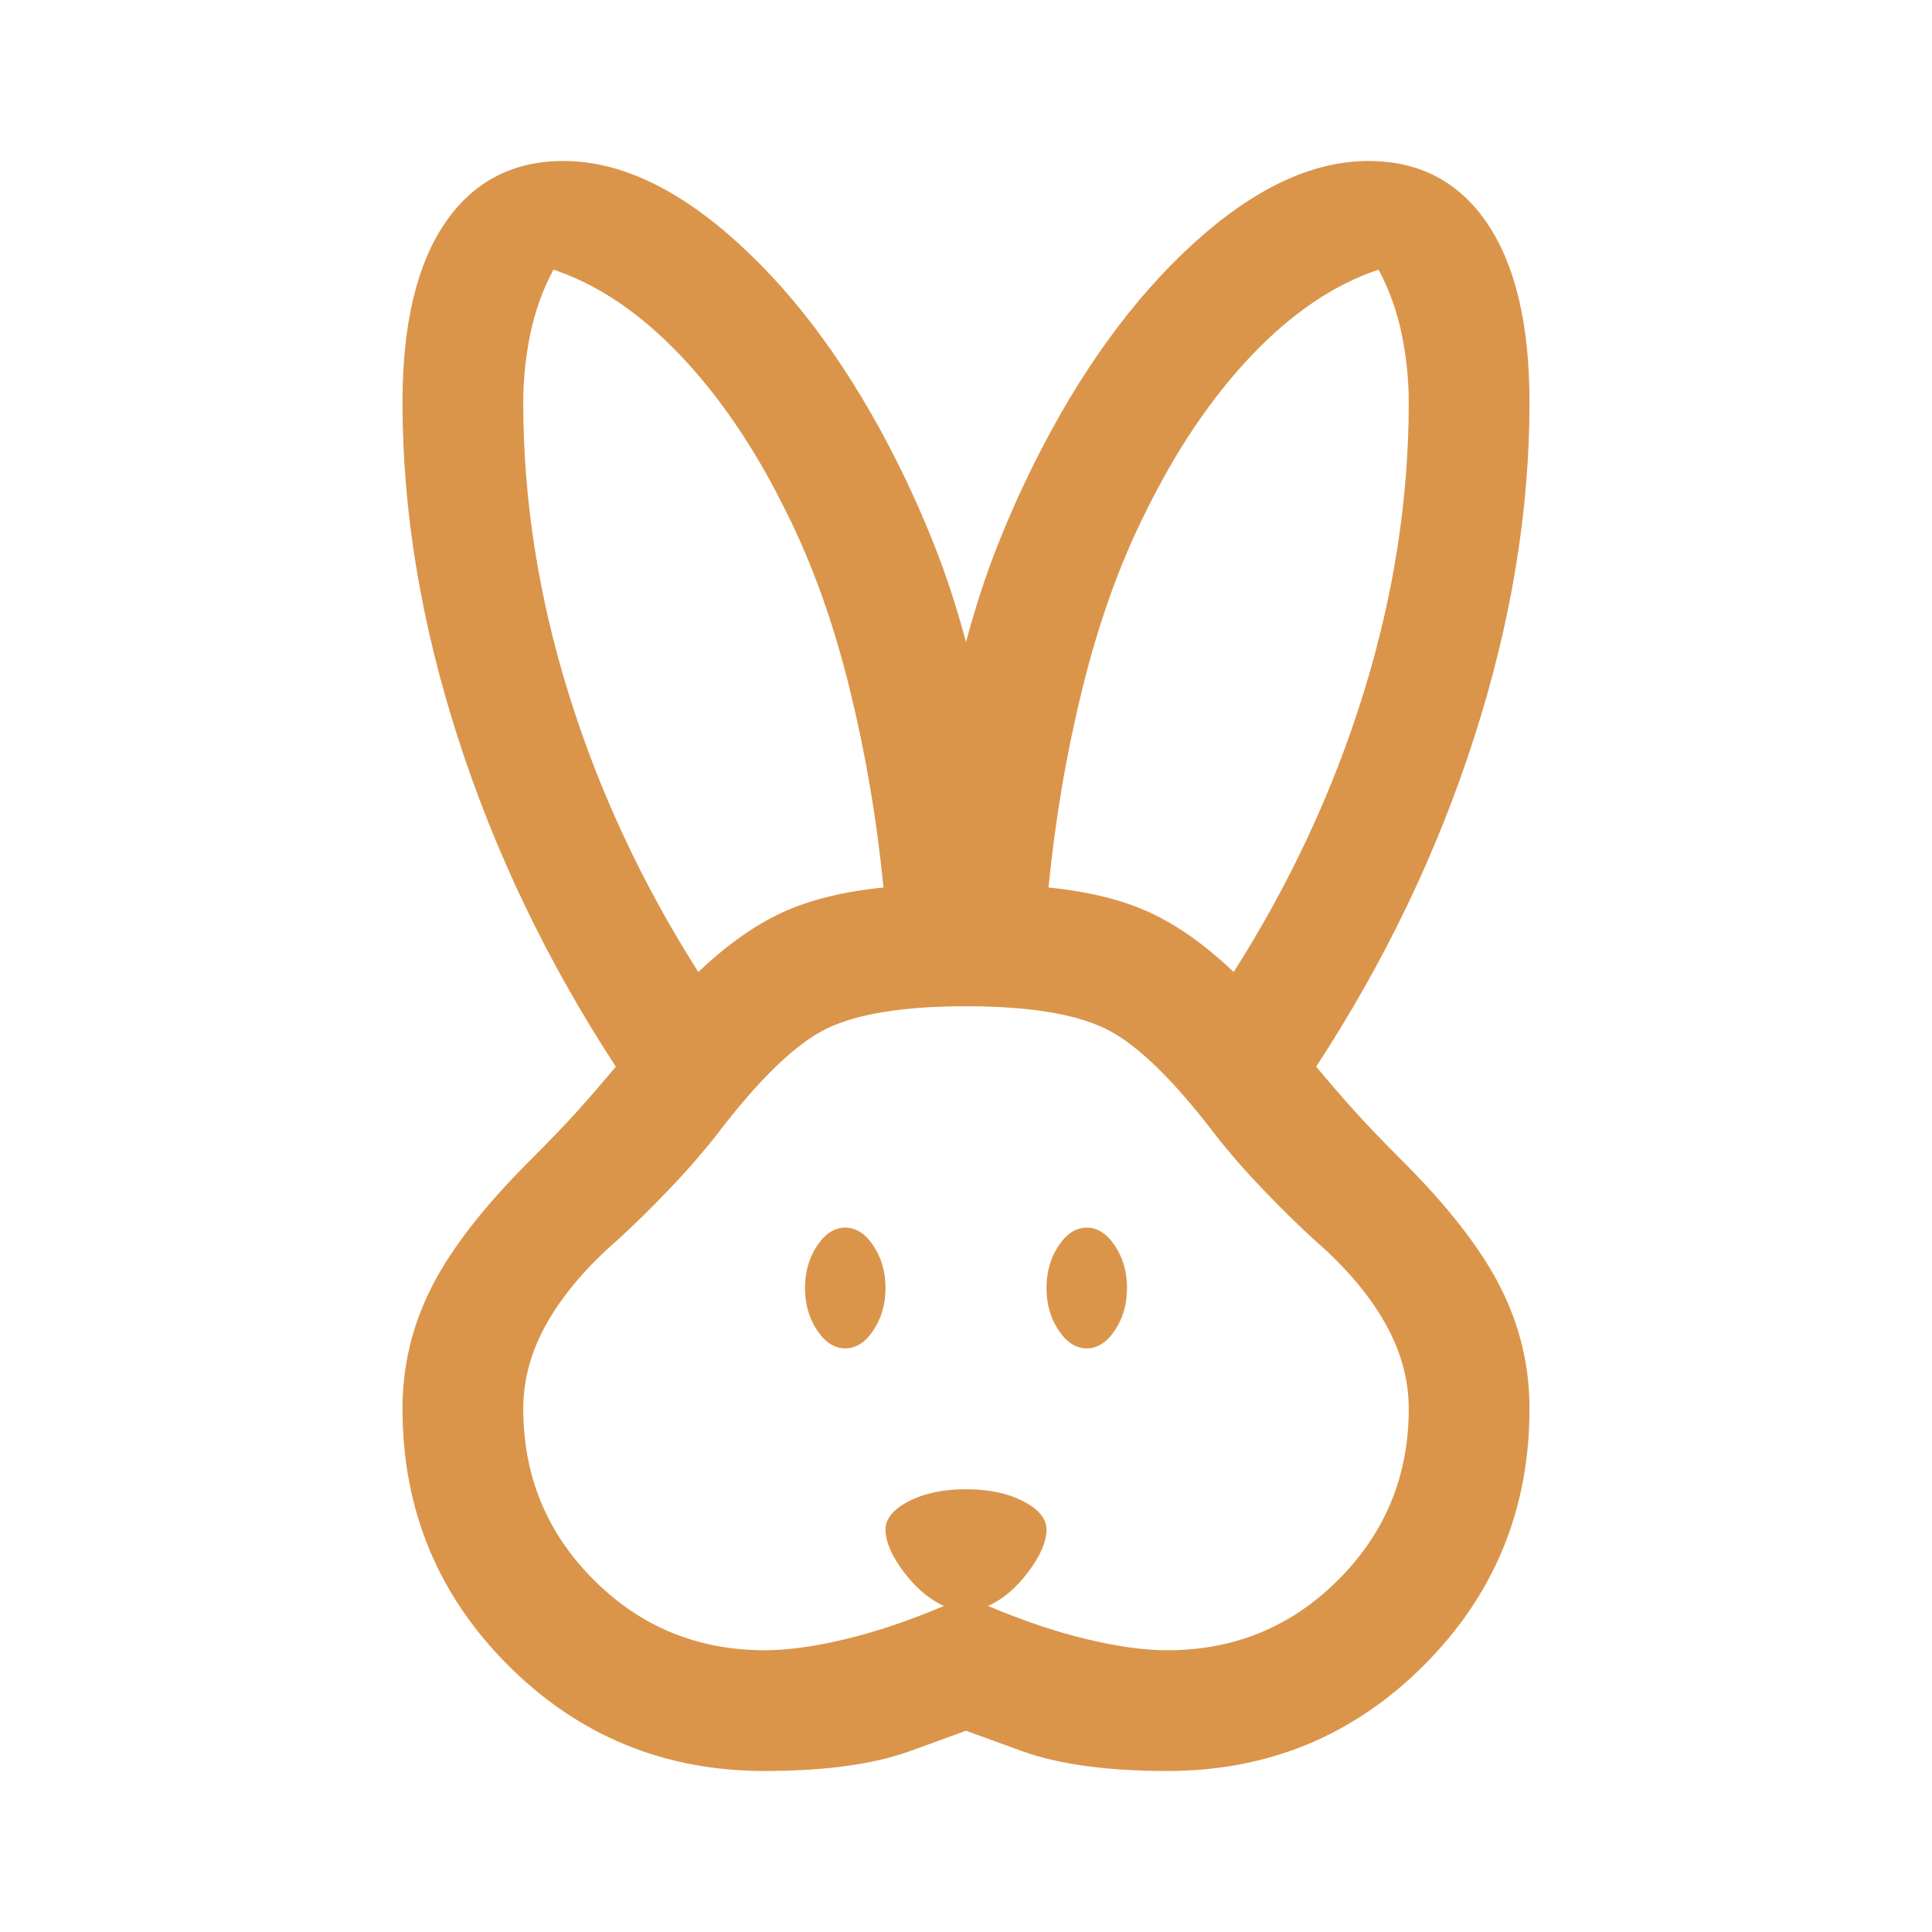 <svg xmlns="http://www.w3.org/2000/svg" height="48px" viewBox="0 -960 960 960" width="48px" fill="#DA954B"><path d="M380-80q-75 0-127.5-52.5T200-260q0-32 14.5-60.5T263-383q15-15 24-25t19-22q-51-78-78.5-163.5T200-760q0-58 21-89t59-31q42 0 87 41t79 109q10 20 18.5 41.5T480-641q7-26 15.5-47.5T514-730q34-68 79-109t87-41q38 0 59 31t21 89q0 81-27.5 166.5T654-430q10 12 19 22t24 25q34 34 48.5 62.5T760-260q0 75-52.5 127.5T580-80q-45 0-72.5-10L480-100l-27.5 10Q425-80 380-80Zm0-60q17 0 40-5.5t49-16.5q-11-5-20-17t-9-21q0-8 11.5-14t28.5-6q17 0 28.5 6t11.5 14q0 9-9 21t-20 17q26 11 49 16.5t40 5.5q50 0 85-35t35-85q0-22-12-43t-35-41q-11-10-24.5-24T604-396q-32-42-55-53t-69-11q-46 0-69 11t-55 53q-11 14-24.5 28T307-344q-23 20-35 41t-12 43q0 50 35 85t85 35Zm40-150q-8 0-14-9t-6-21q0-12 6-21t14-9q8 0 14 9t6 21q0 12-6 21t-14 9Zm120 0q-8 0-14-9t-6-21q0-12 6-21t14-9q8 0 14 9t6 21q0 12-6 21t-14 9ZM347-477q21-20 41.5-29.5T439-519q-5-51-17-99.5T391-705q-23-47-53-78.5T275-826q-8 15-11.5 32t-3.5 34q0 72 22.5 144.5T347-477Zm266 0q42-66 64.5-138.5T700-760q0-17-3.5-34T685-826q-33 11-63 42.5T569-705q-19 38-31 86.5T521-519q30 3 50.5 12.5T613-477Z"/></svg>